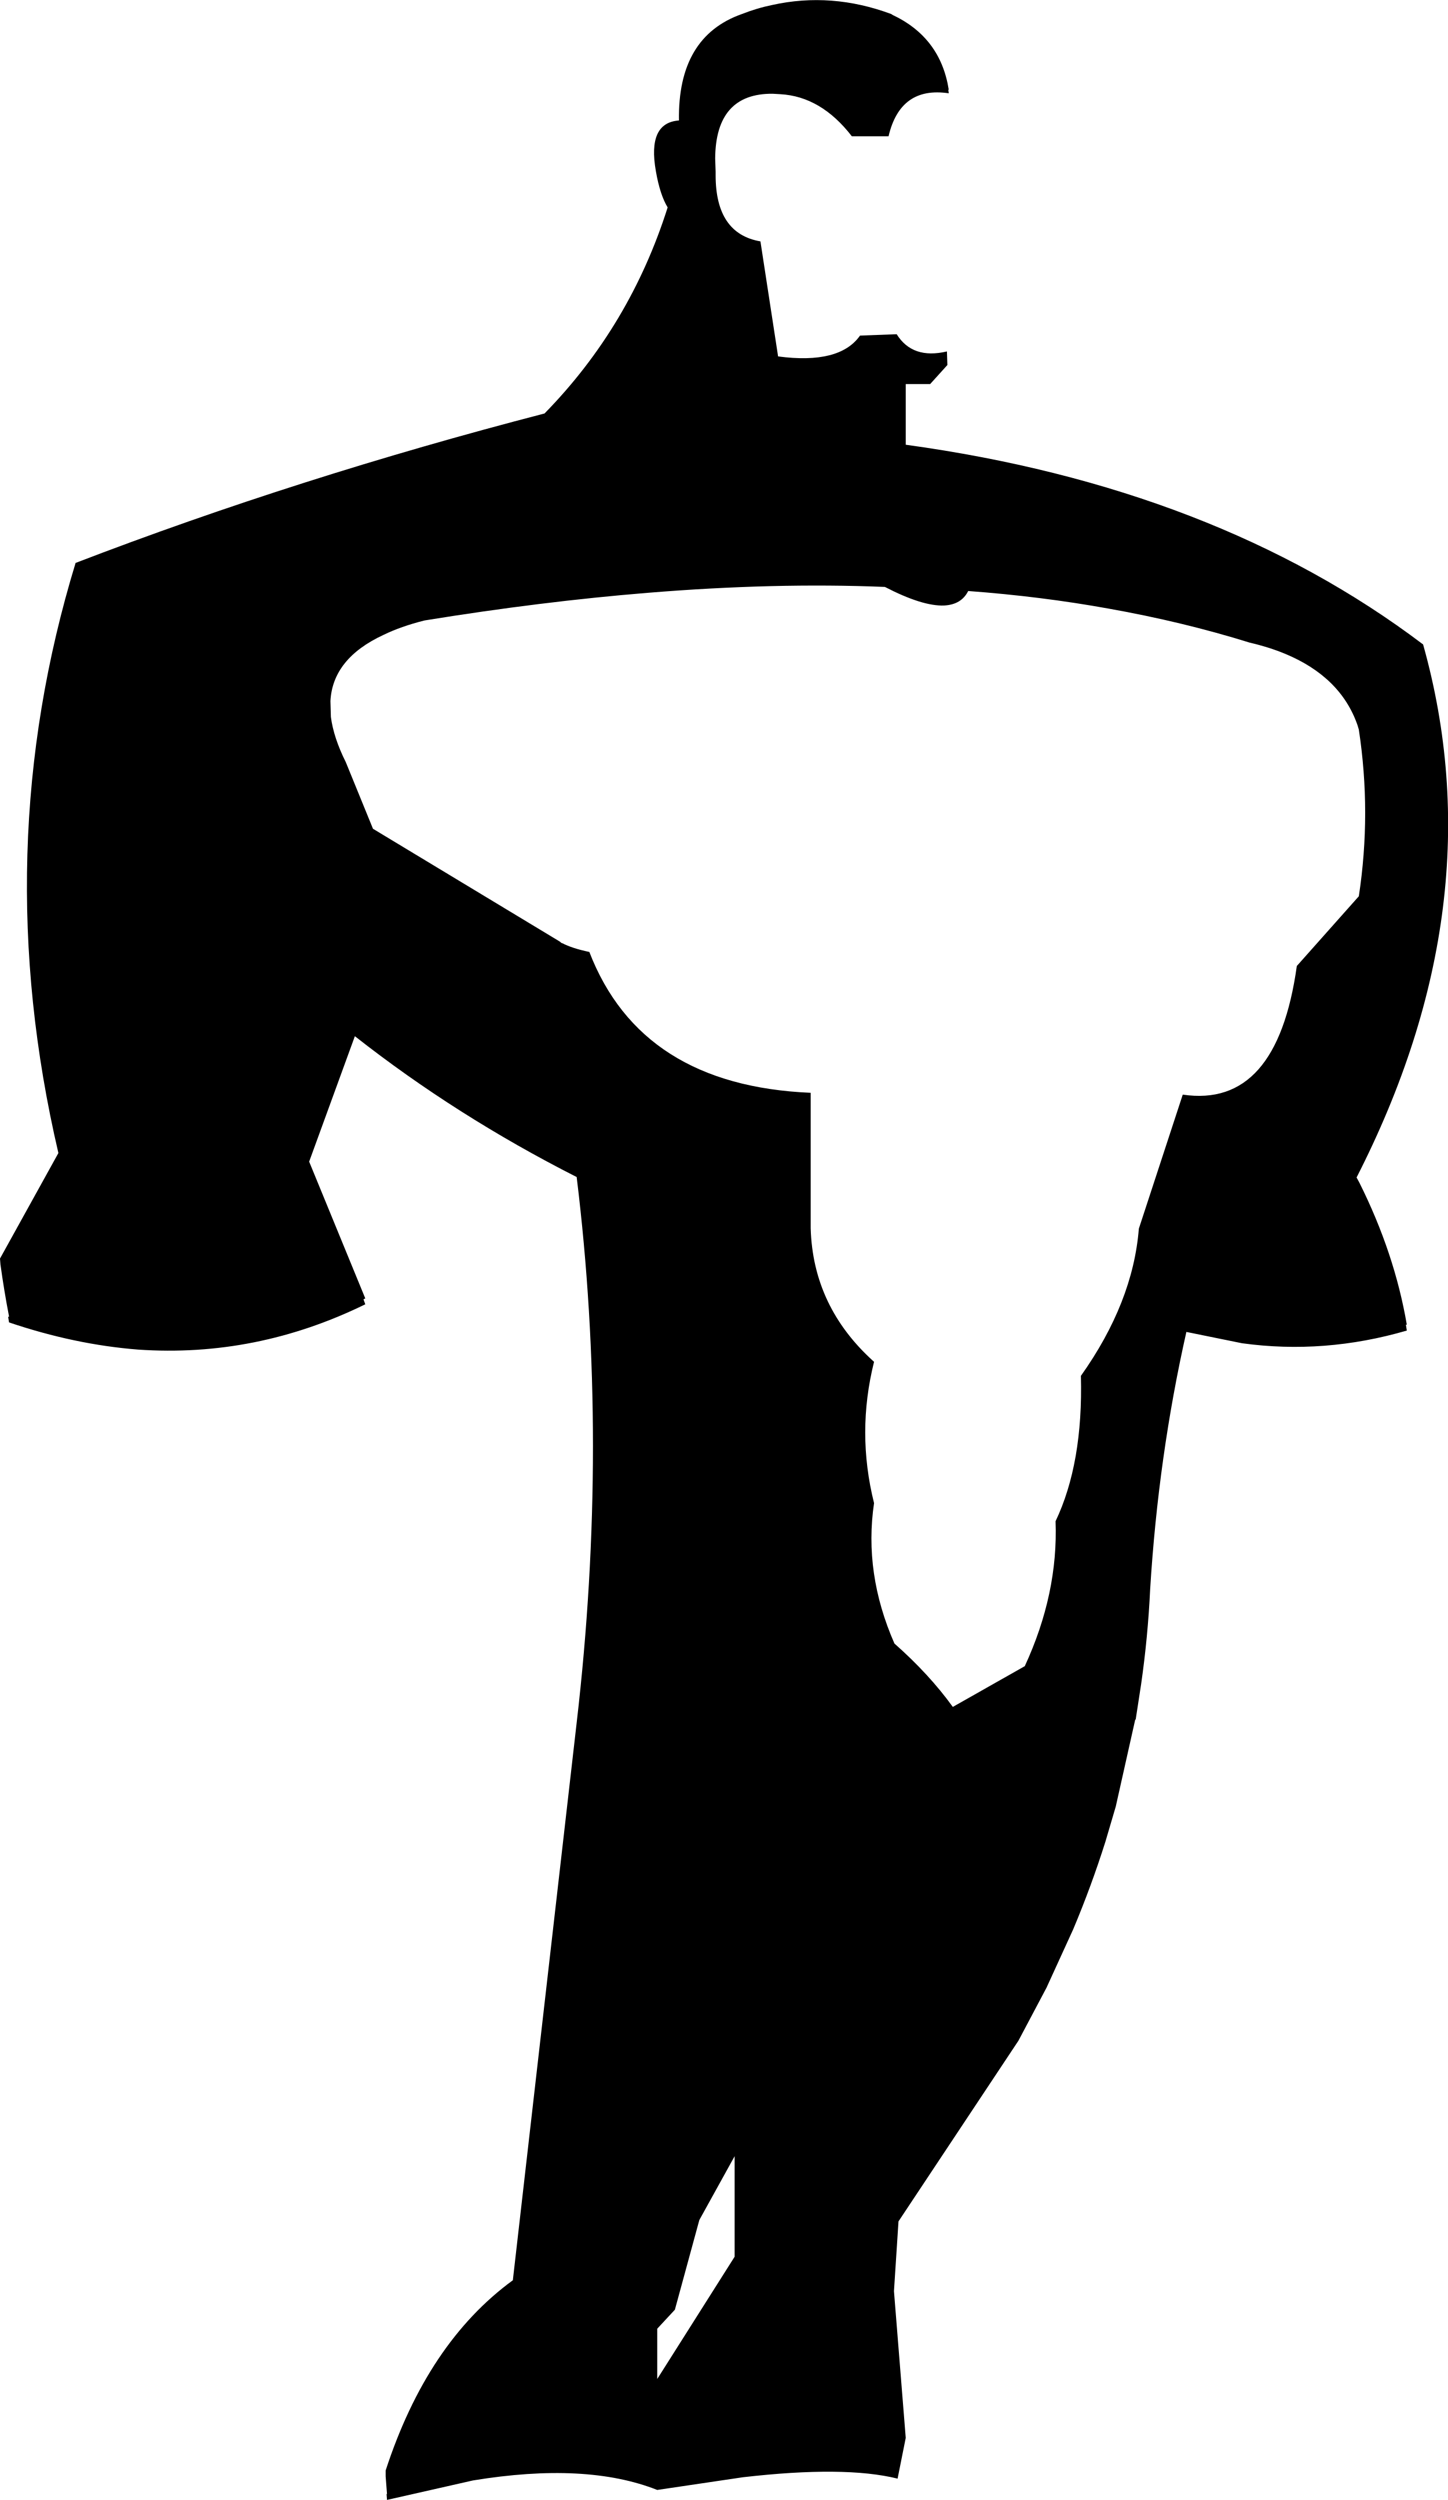 <?xml version="1.0" encoding="UTF-8" standalone="no"?>
<svg xmlns:xlink="http://www.w3.org/1999/xlink" height="276.0px" width="159.95px" xmlns="http://www.w3.org/2000/svg">
  <g transform="matrix(1.0, 0.0, 0.0, 1.0, -119.25, -82.0)">
    <path d="M194.25 95.3 Q194.1 86.05 201.2 83.55 202.85 82.9 204.55 82.55 211.1 81.1 217.7 83.55 L217.85 83.65 Q223.15 86.15 224.05 91.9 L224.0 91.9 224.05 92.3 Q218.7 91.5 217.4 97.05 L213.35 97.05 Q209.95 92.65 205.45 92.4 L204.6 92.35 Q198.3 92.3 198.25 99.5 L198.3 100.95 198.3 101.35 Q198.3 107.8 203.25 108.65 L205.2 121.35 Q212.0 122.25 214.25 119.05 L218.3 118.9 Q220.05 121.7 223.85 120.8 L223.9 122.3 222.0 124.4 219.3 124.4 219.3 131.1 Q253.5 135.8 276.45 153.15 284.5 181.85 269.1 212.0 L269.4 212.55 Q273.3 220.35 274.65 228.25 L274.55 228.25 274.65 228.9 Q265.55 231.55 256.45 230.3 L250.3 229.05 Q247.2 242.8 246.3 257.45 246.05 262.75 245.3 267.95 L244.7 271.85 244.65 271.85 242.5 281.45 241.35 285.35 Q239.8 290.25 237.8 295.0 L234.85 301.45 231.75 307.3 218.5 327.25 218.0 334.95 219.3 351.15 218.4 355.65 Q212.55 354.2 201.3 355.5 L191.85 356.9 Q184.0 353.8 171.5 355.85 L162.0 358.0 161.95 357.35 162.0 357.35 161.85 355.4 161.85 354.75 Q166.45 340.65 175.9 333.75 L182.95 272.2 Q186.55 241.25 182.95 211.95 169.65 205.2 158.45 196.4 L153.4 210.25 159.6 225.35 159.4 225.45 159.6 226.0 Q147.55 231.9 134.5 231.0 127.5 230.45 120.25 228.0 L120.15 227.4 120.25 227.35 Q119.7 224.5 119.3 221.6 L119.25 220.95 125.7 209.3 Q117.9 175.9 127.6 144.15 152.2 134.7 179.4 127.65 188.85 118.0 193.0 104.9 192.15 103.5 191.7 100.9 190.75 95.55 194.25 95.3 M181.4 186.15 Q182.45 186.7 184.35 187.1 190.05 201.85 208.8 202.65 L208.8 217.6 Q209.05 226.3 215.8 232.35 213.85 240.15 215.8 247.95 214.65 255.7 218.05 263.45 221.9 266.85 224.5 270.45 L232.45 265.95 Q236.15 257.95 235.85 249.95 238.9 243.55 238.65 233.9 244.4 225.8 245.05 217.65 L249.9 202.85 Q260.3 204.4 262.5 188.65 L269.35 180.95 Q270.75 171.75 269.35 162.55 L269.2 162.05 Q267.35 156.75 261.25 154.2 259.45 153.45 257.3 152.95 249.9 150.65 241.75 149.2 234.3 147.85 226.2 147.25 225.45 148.75 223.55 148.85 221.15 148.95 217.0 146.8 204.8 146.3 190.8 147.45 179.1 148.4 166.15 150.5 163.55 151.15 161.6 152.1 156.0 154.7 155.75 159.4 L155.8 161.15 Q156.1 163.45 157.45 166.15 L160.45 173.5 181.0 185.9 181.15 186.0 181.25 186.1 181.4 186.15 M191.85 339.1 L191.85 344.65 200.4 331.15 200.4 320.05 196.5 327.1 193.8 337.0 191.85 339.1" fill="#000000" fill-rule="evenodd" stroke="none"/>
  </g>
</svg>
